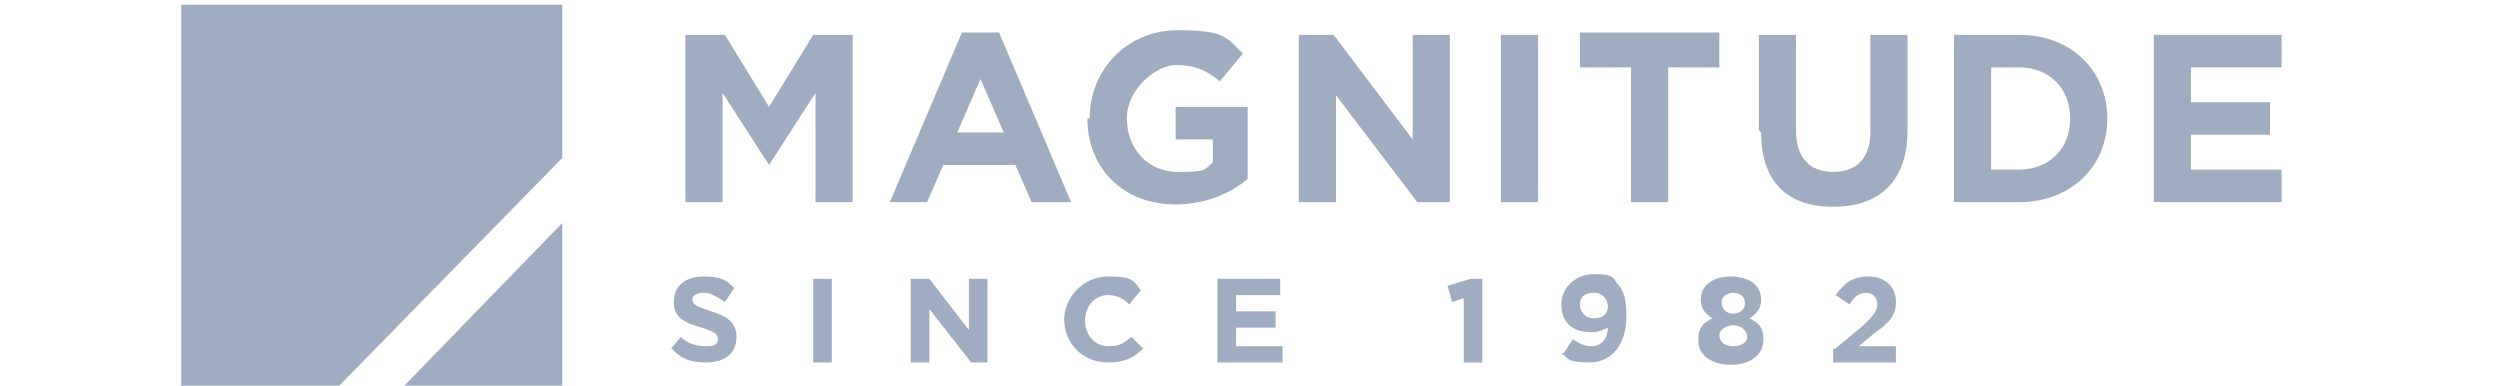 <?xml version="1.0" encoding="UTF-8"?>
<svg id="Layer_1" xmlns="http://www.w3.org/2000/svg" version="1.1" viewBox="0 0 107.6 16.6">
  <!-- Generator: Adobe Illustrator 29.6.1, SVG Export Plug-In . SVG Version: 2.1.1 Build 9)  -->
  <defs>
    <style>
      .st0 {
        fill: #a0adc0;
      }
    </style>
  </defs>
  <g>
    <g>
      <path class="st0" d="M29.5,1.5h1.7l1.9,3.1,1.9-3.1h1.7v7.2h-1.6V4l-2,3.1h0l-2-3.1v4.7h-1.6V1.5Z"/>
      <path class="st0" d="M41.5,1.4h1.5l3.1,7.3h-1.7l-.7-1.6h-3.1l-.7,1.6h-1.6l3.1-7.3ZM43.2,5.7l-1-2.3-1,2.3h1.9Z"/>
      <path class="st0" d="M46.9,5.1h0c0-2.1,1.6-3.8,3.8-3.8s2.1.4,2.8,1l-1,1.2c-.6-.5-1.1-.7-1.9-.7s-2.1,1-2.1,2.3h0c0,1.3.9,2.3,2.2,2.3s1.1-.1,1.5-.4v-1h-1.6v-1.4h3.1v3.1c-.7.6-1.8,1.1-3.1,1.1-2.3,0-3.8-1.6-3.8-3.7Z"/>
      <path class="st0" d="M55.9,1.5h1.5l3.4,4.5V1.5h1.6v7.2h-1.4l-3.5-4.6v4.6h-1.6V1.5Z"/>
      <path class="st0" d="M64.6,1.5h1.6v7.2h-1.6V1.5Z"/>
      <path class="st0" d="M70.2,2.9h-2.2v-1.5h6v1.5h-2.2v5.8h-1.6V2.9Z"/>
      <path class="st0" d="M75.7,5.6V1.5h1.6v4.1c0,1.2.6,1.8,1.6,1.8s1.6-.6,1.6-1.7V1.5h1.6v4.1c0,2.2-1.2,3.3-3.2,3.3s-3.1-1.1-3.1-3.2Z"/>
      <path class="st0" d="M84.1,1.5h2.8c2.3,0,3.8,1.6,3.8,3.6h0c0,2.1-1.6,3.6-3.8,3.6h-2.8V1.5ZM86.9,7.3c1.3,0,2.2-.9,2.2-2.2h0c0-1.3-.9-2.2-2.2-2.2h-1.2v4.4h1.2Z"/>
      <path class="st0" d="M92.7,1.5h5.5v1.4h-3.9v1.5h3.4v1.4h-3.4v1.5h3.9v1.4h-5.5V1.5Z"/>
    </g>
    <g>
      <path class="st0" d="M28.8,15.1l.5-.6c.3.3.7.4,1.1.4s.5-.1.5-.3h0c0-.2-.1-.3-.7-.5-.7-.2-1.2-.4-1.2-1.1h0c0-.7.5-1.1,1.3-1.1s1,.2,1.3.5l-.4.6c-.3-.2-.6-.4-.9-.4s-.5.1-.5.3h0c0,.2.2.3.8.5.7.2,1.1.5,1.1,1.1h0c0,.7-.5,1.1-1.3,1.1s-1.1-.2-1.5-.6Z"/>
      <path class="st0" d="M35,12h.8v3.6h-.8v-3.6Z"/>
      <path class="st0" d="M39.3,12h.7l1.7,2.2v-2.2h.8v3.6h-.7l-1.8-2.3v2.3h-.8v-3.6Z"/>
      <path class="st0" d="M45.8,13.8h0c0-1,.8-1.9,1.9-1.9s1.1.2,1.4.6l-.5.6c-.3-.3-.6-.4-.9-.4-.6,0-1,.5-1,1.1h0c0,.6.4,1.1,1,1.1s.7-.2,1-.4l.5.5c-.4.4-.8.6-1.5.6-1.1,0-1.9-.8-1.9-1.9Z"/>
      <path class="st0" d="M52.4,12h2.7v.7h-1.9v.7h1.7v.7h-1.7v.8h2v.7h-2.8v-3.6Z"/>
      <path class="st0" d="M63.1,12.8l-.6.2-.2-.7,1-.3h.5v3.6h-.8v-2.8Z"/>
      <path class="st0" d="M67.3,15.2l.4-.6c.3.2.5.3.8.3.4,0,.7-.3.7-.8-.2.1-.4.2-.7.2-.8,0-1.3-.4-1.3-1.2h0c0-.7.6-1.3,1.4-1.3s.8.1,1,.4c.3.3.4.7.4,1.4h0c0,1.2-.6,2-1.6,2s-.9-.2-1.2-.4ZM69.2,13.2h0c0-.3-.2-.6-.6-.6s-.6.2-.6.5h0c0,.3.2.6.6.6s.6-.2.6-.5Z"/>
      <path class="st0" d="M73.1,14.6h0c0-.5.2-.7.6-.9-.3-.2-.5-.4-.5-.8h0c0-.6.5-1,1.3-1s1.3.4,1.3,1h0c0,.4-.2.6-.5.8.4.2.6.4.6.9h0c0,.7-.6,1.1-1.4,1.1s-1.4-.4-1.4-1ZM75.2,14.5h0c0-.3-.3-.5-.6-.5s-.6.2-.6.4h0c0,.3.2.5.6.5s.6-.2.6-.4ZM75.1,13h0c0-.2-.2-.4-.5-.4s-.5.2-.5.4h0c0,.3.2.5.5.5s.5-.2.5-.4Z"/>
      <path class="st0" d="M79,15l1.2-1c.4-.4.6-.6.6-.9s-.2-.5-.5-.5-.5.2-.7.5l-.6-.4c.4-.5.7-.8,1.4-.8s1.2.4,1.2,1.1h0c0,.6-.3.9-1,1.4l-.6.5h1.6v.7h-2.7v-.6Z"/>
    </g>
  </g>
  <g>
    <polygon class="st0" points="24.2 9.6 17.4 16.6 24.2 16.6 24.2 9.6"/>
    <polygon class="st0" points="24.2 .2 7.8 .2 7.8 16.6 14.6 16.6 24.2 6.8 24.2 .2"/>
  </g>
</svg>